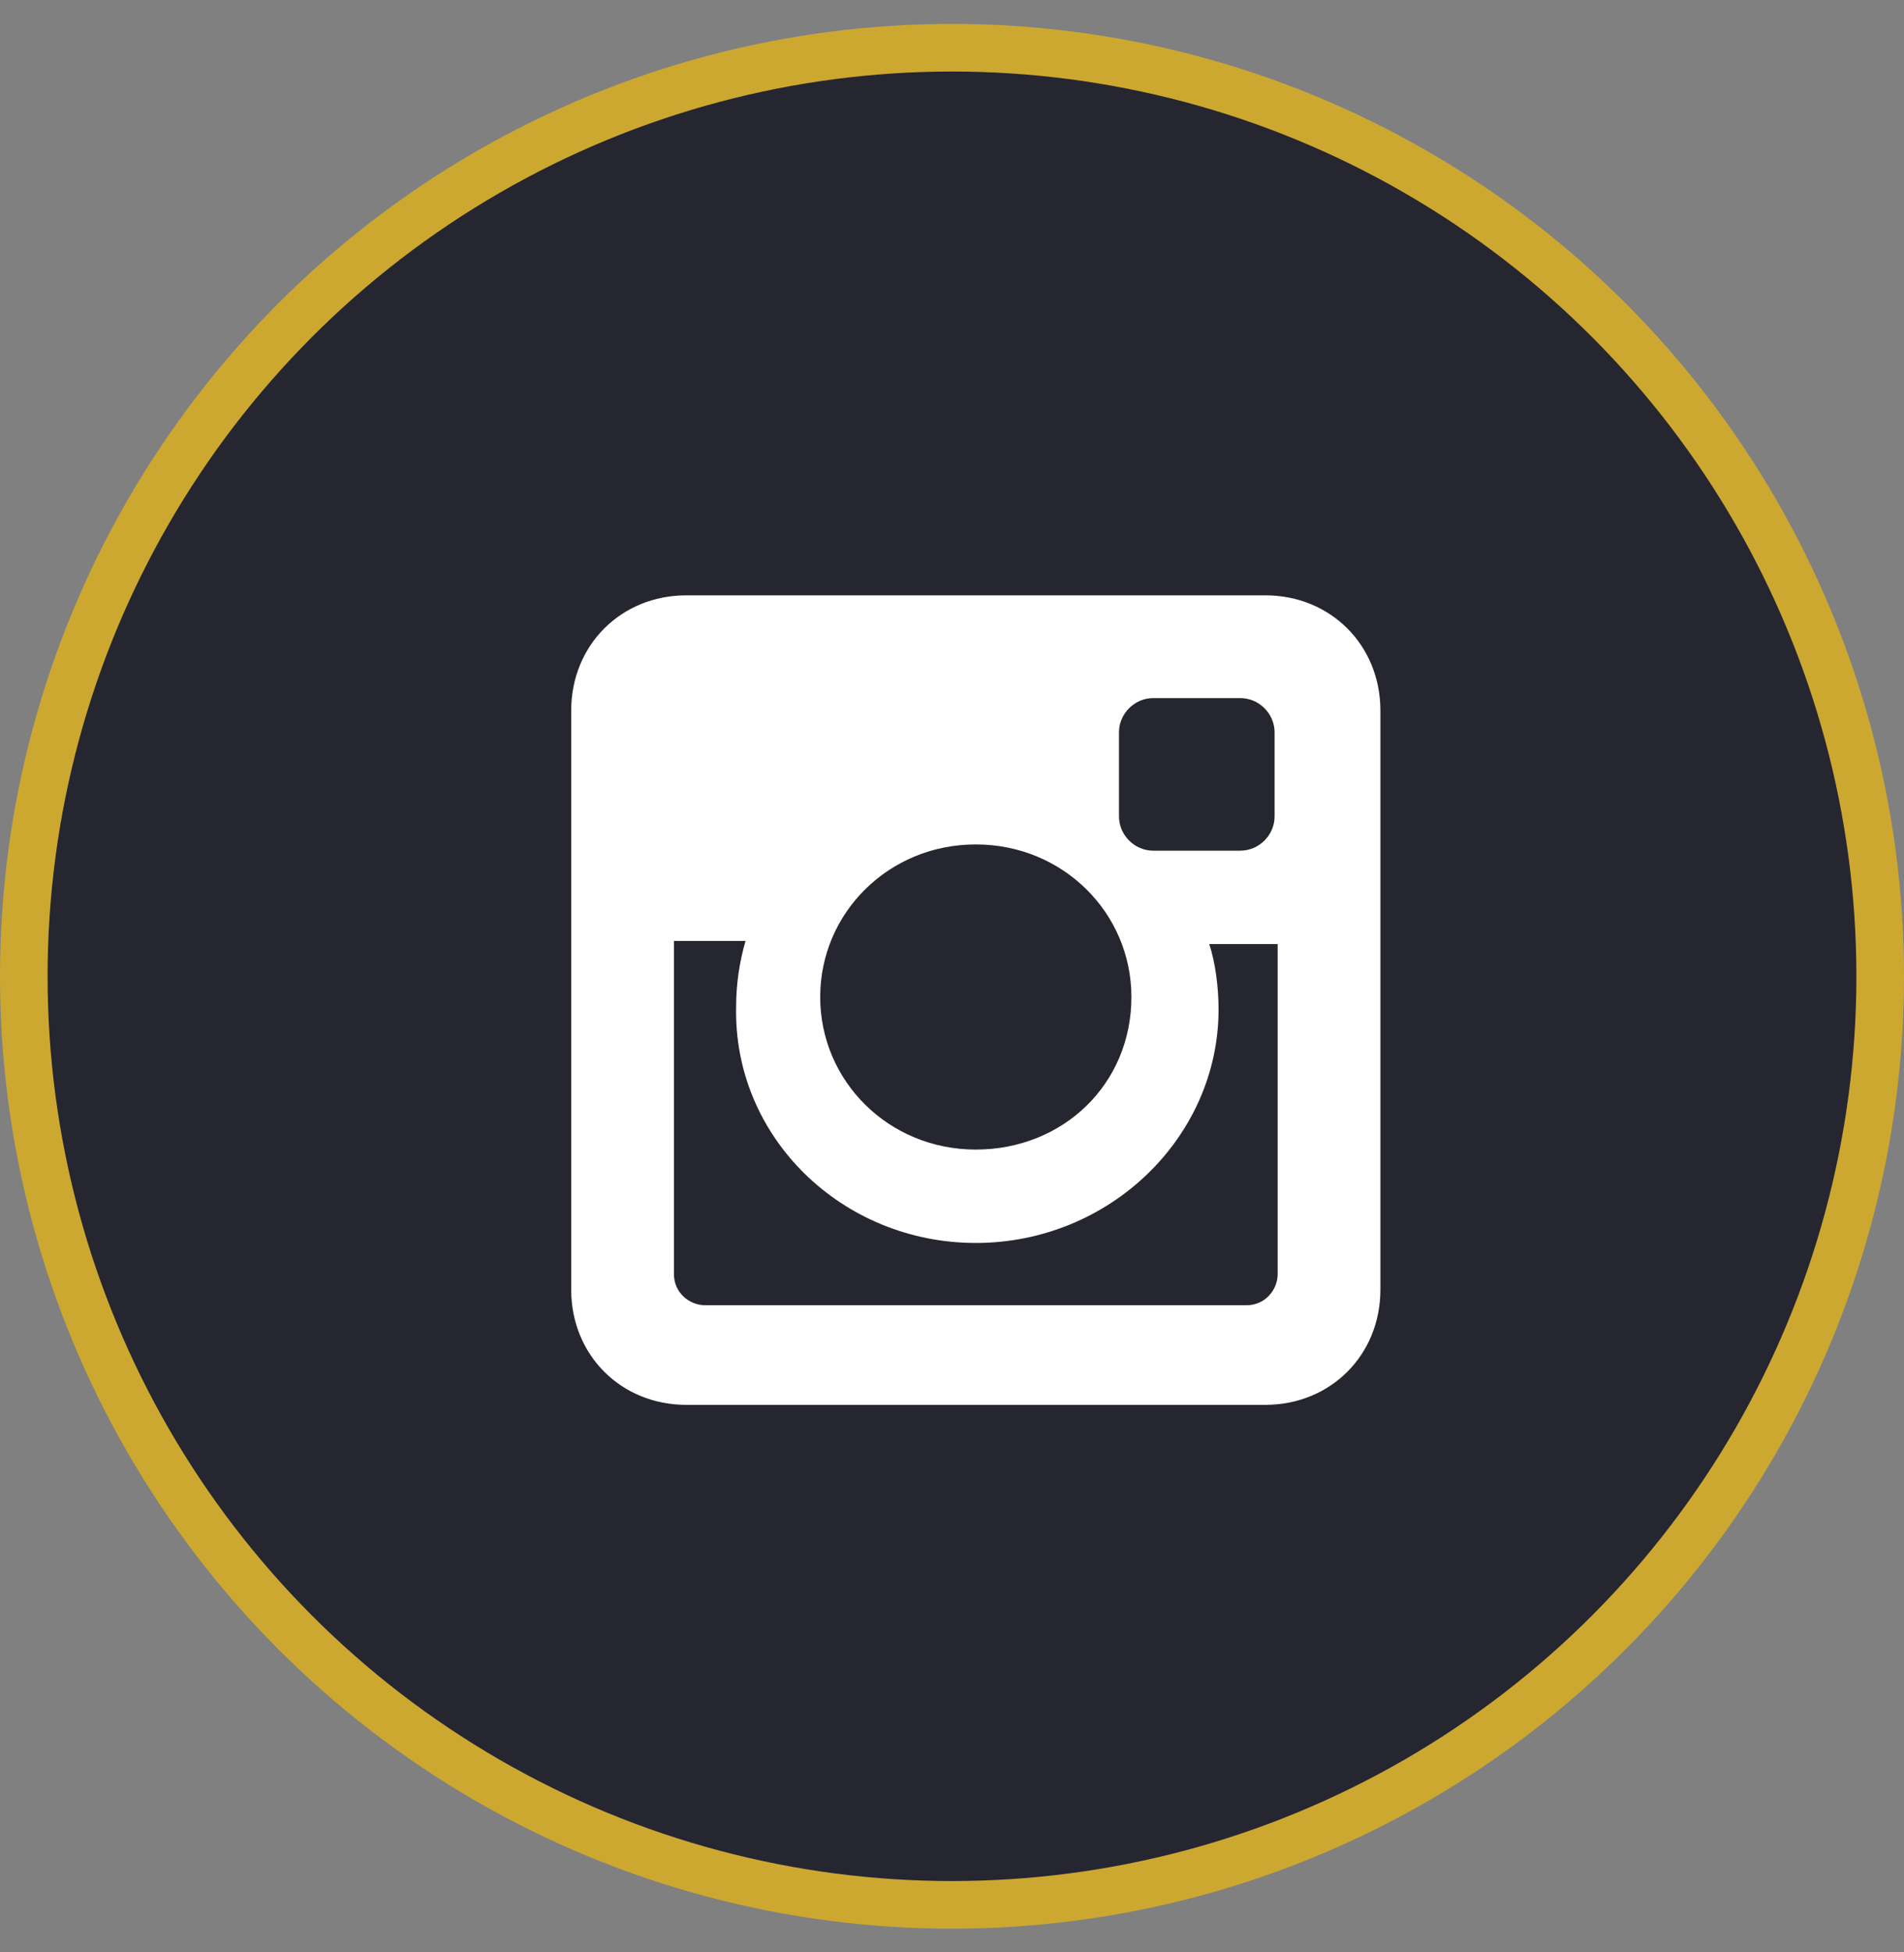 <svg width="40" height="41" viewBox="0 0 40 41" fill="none" xmlns="http://www.w3.org/2000/svg">
<rect x="0" y="0" width="40" height="41" fill="#808080" stroke="none"/>
<circle cx="20" cy="20.502" r="19.5" fill="#262630" stroke="#CCA831"/>
<path d="M26.581 12.502H14.419C13.046 12.502 12 13.549 12 14.922V27.083C12 28.456 13.046 29.502 14.419 29.502H26.581C27.954 29.502 29 28.456 29 27.083V14.922C29 13.549 27.954 12.502 26.581 12.502ZM20.5 26.102C23.311 26.102 25.6 23.879 25.6 21.198C25.6 20.741 25.535 20.218 25.404 19.825H26.842V26.756C26.842 27.083 26.581 27.41 26.189 27.41H14.812C14.485 27.41 14.158 27.148 14.158 26.756V19.76H15.662C15.531 20.218 15.465 20.675 15.465 21.133C15.4 23.879 17.689 26.102 20.5 26.102ZM20.5 24.141C18.669 24.141 17.231 22.702 17.231 20.937C17.231 19.172 18.669 17.733 20.5 17.733C22.331 17.733 23.769 19.172 23.769 20.937C23.769 22.768 22.331 24.141 20.5 24.141ZM26.777 17.145C26.777 17.537 26.45 17.864 26.058 17.864H24.227C23.835 17.864 23.508 17.537 23.508 17.145V15.379C23.508 14.987 23.835 14.66 24.227 14.66H26.058C26.45 14.66 26.777 14.987 26.777 15.379V17.145Z" fill="white"/>
</svg>
